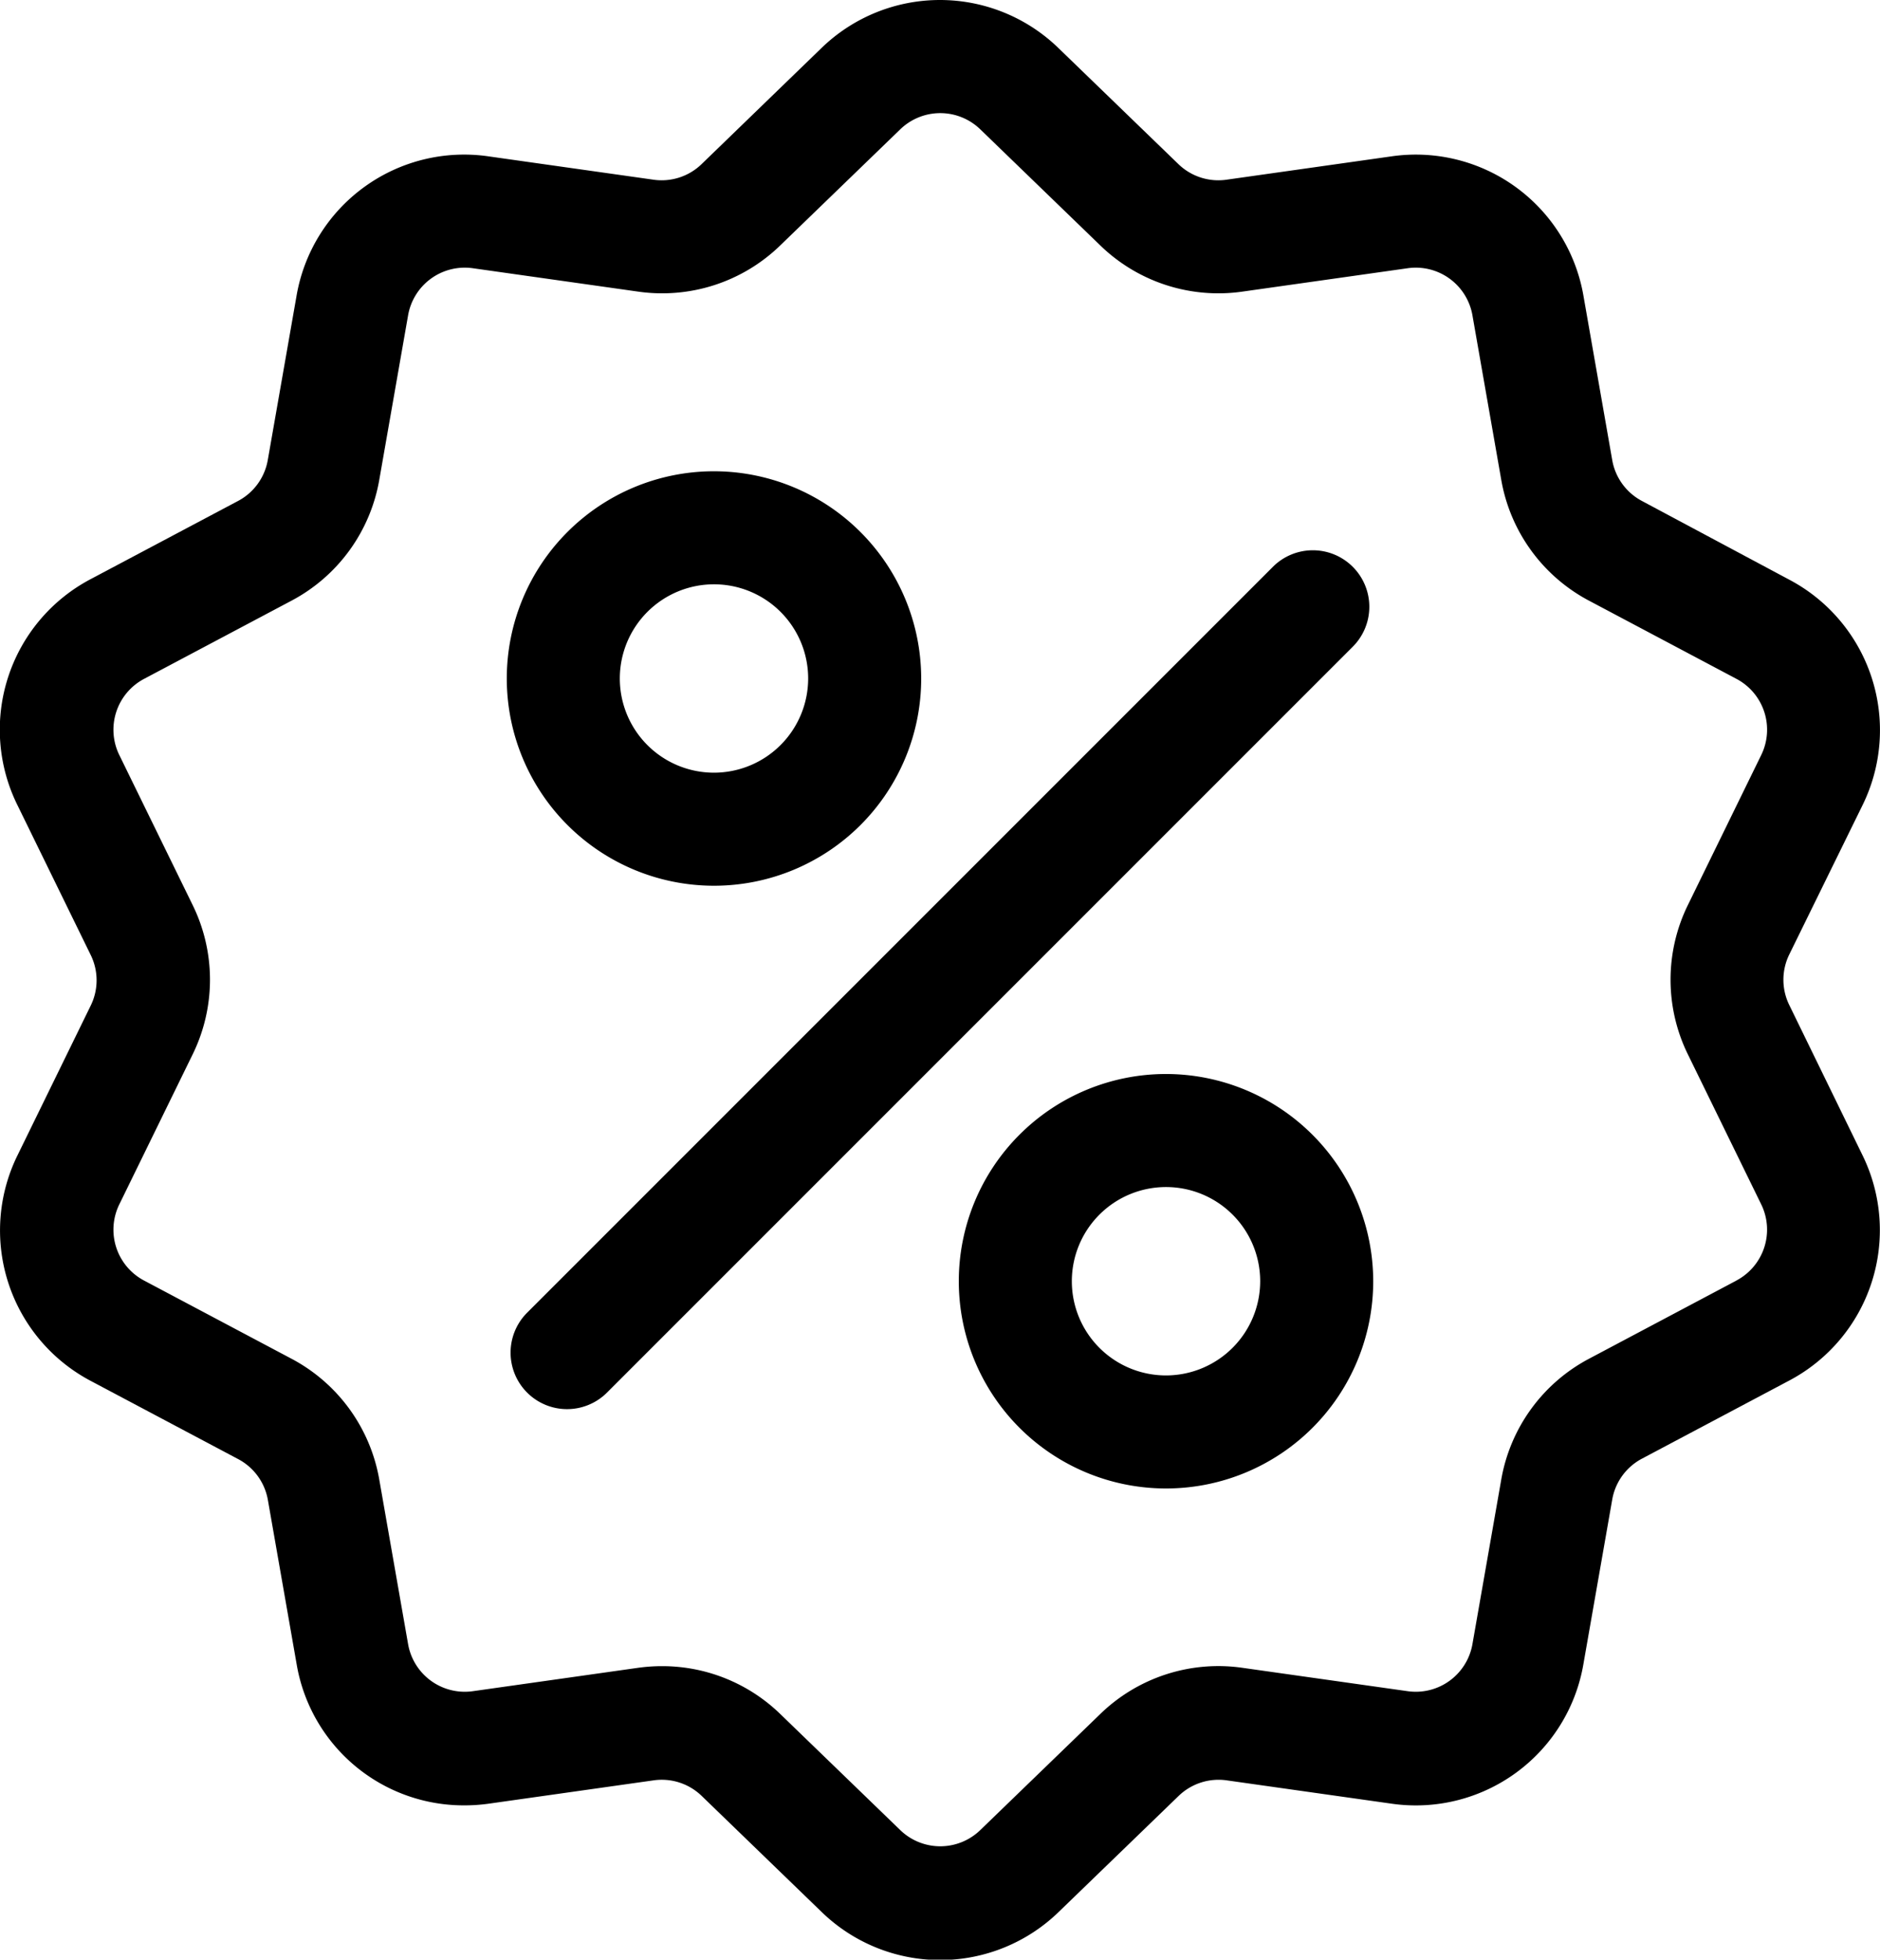 <svg xmlns="http://www.w3.org/2000/svg" width="17.747" height="18.496" viewBox="0 0 17.747 18.496">
    <path d="M16.891 9.487a.542.542 0 0 1 0-.479l.69-1.406a1.606 1.606 0 0 0-.693-2.132l-1.387-.741a.542.542 0 0 1-.282-.388l-.271-1.547a1.606 1.606 0 0 0-1.814-1.318l-1.555.22a.542.542 0 0 1-.456-.148L9.994.456a1.606 1.606 0 0 0-2.242 0L6.624 1.548a.542.542 0 0 1-.456.148l-1.555-.22a1.605 1.605 0 0 0-1.814 1.318l-.271 1.547a.542.542 0 0 1-.282.388l-1.388.736a1.606 1.606 0 0 0-.692 2.137l.69 1.411a.542.542 0 0 1 0 .479l-.69 1.411a1.606 1.606 0 0 0 .693 2.132l1.388.736a.542.542 0 0 1 .282.388l.271 1.547a1.6 1.6 0 0 0 1.583 1.334 1.649 1.649 0 0 0 .231-.016l1.555-.22a.542.542 0 0 1 .456.148l1.129 1.092a1.606 1.606 0 0 0 2.242 0l1.129-1.092a.543.543 0 0 1 .456-.148l1.555.22a1.605 1.605 0 0 0 1.812-1.322l.271-1.547a.542.542 0 0 1 .282-.388l1.388-.736a1.606 1.606 0 0 0 .692-2.129zm-.5 2.6l-1.388.736a1.6 1.6 0 0 0-.832 1.146l-.271 1.547a.543.543 0 0 1-.614.446l-1.555-.22a1.6 1.6 0 0 0-1.347.438l-1.129 1.092a.543.543 0 0 1-.758 0L7.368 16.18a1.6 1.6 0 0 0-1.117-.454 1.637 1.637 0 0 0-.23.016l-1.555.22a.543.543 0 0 1-.614-.446l-.271-1.547a1.6 1.6 0 0 0-.832-1.146l-1.388-.736a.543.543 0 0 1-.234-.721l.69-1.411a1.6 1.6 0 0 0 0-1.416l-.69-1.411a.543.543 0 0 1 .234-.721l1.388-.736a1.6 1.6 0 0 0 .832-1.146l.271-1.547a.543.543 0 0 1 .614-.446l1.555.22a1.6 1.6 0 0 0 1.347-.438l1.129-1.092a.543.543 0 0 1 .758 0l1.129 1.092a1.6 1.6 0 0 0 1.347.438l1.555-.22a.543.543 0 0 1 .614.446l.271 1.547a1.6 1.6 0 0 0 .832 1.146l1.388.736a.543.543 0 0 1 .234.721l-.69 1.411a1.6 1.6 0 0 0 0 1.416l.69 1.411a.543.543 0 0 1-.237.722z" data-name="Path 275"/>
    <path d="M12.77 5.35a.533.533 0 0 0-.754 0l-7.04 7.04a.533.533 0 1 0 .754.754l7.04-7.04a.533.533 0 0 0 0-.754z" data-name="Path 276"/>
    <path d="M6.74 4.448a1.956 1.956 0 1 0 1.956 1.956A1.958 1.958 0 0 0 6.74 4.448zm0 2.845a.889.889 0 1 1 .889-.889.89.89 0 0 1-.889.889z" data-name="Path 277"/>
    <path d="M11.007 10.137a1.956 1.956 0 1 0 1.956 1.956 1.958 1.958 0 0 0-1.956-1.956zm0 2.845a.889.889 0 1 1 .889-.889.89.89 0 0 1-.889.889z" data-name="Path 278"/>
</svg>
